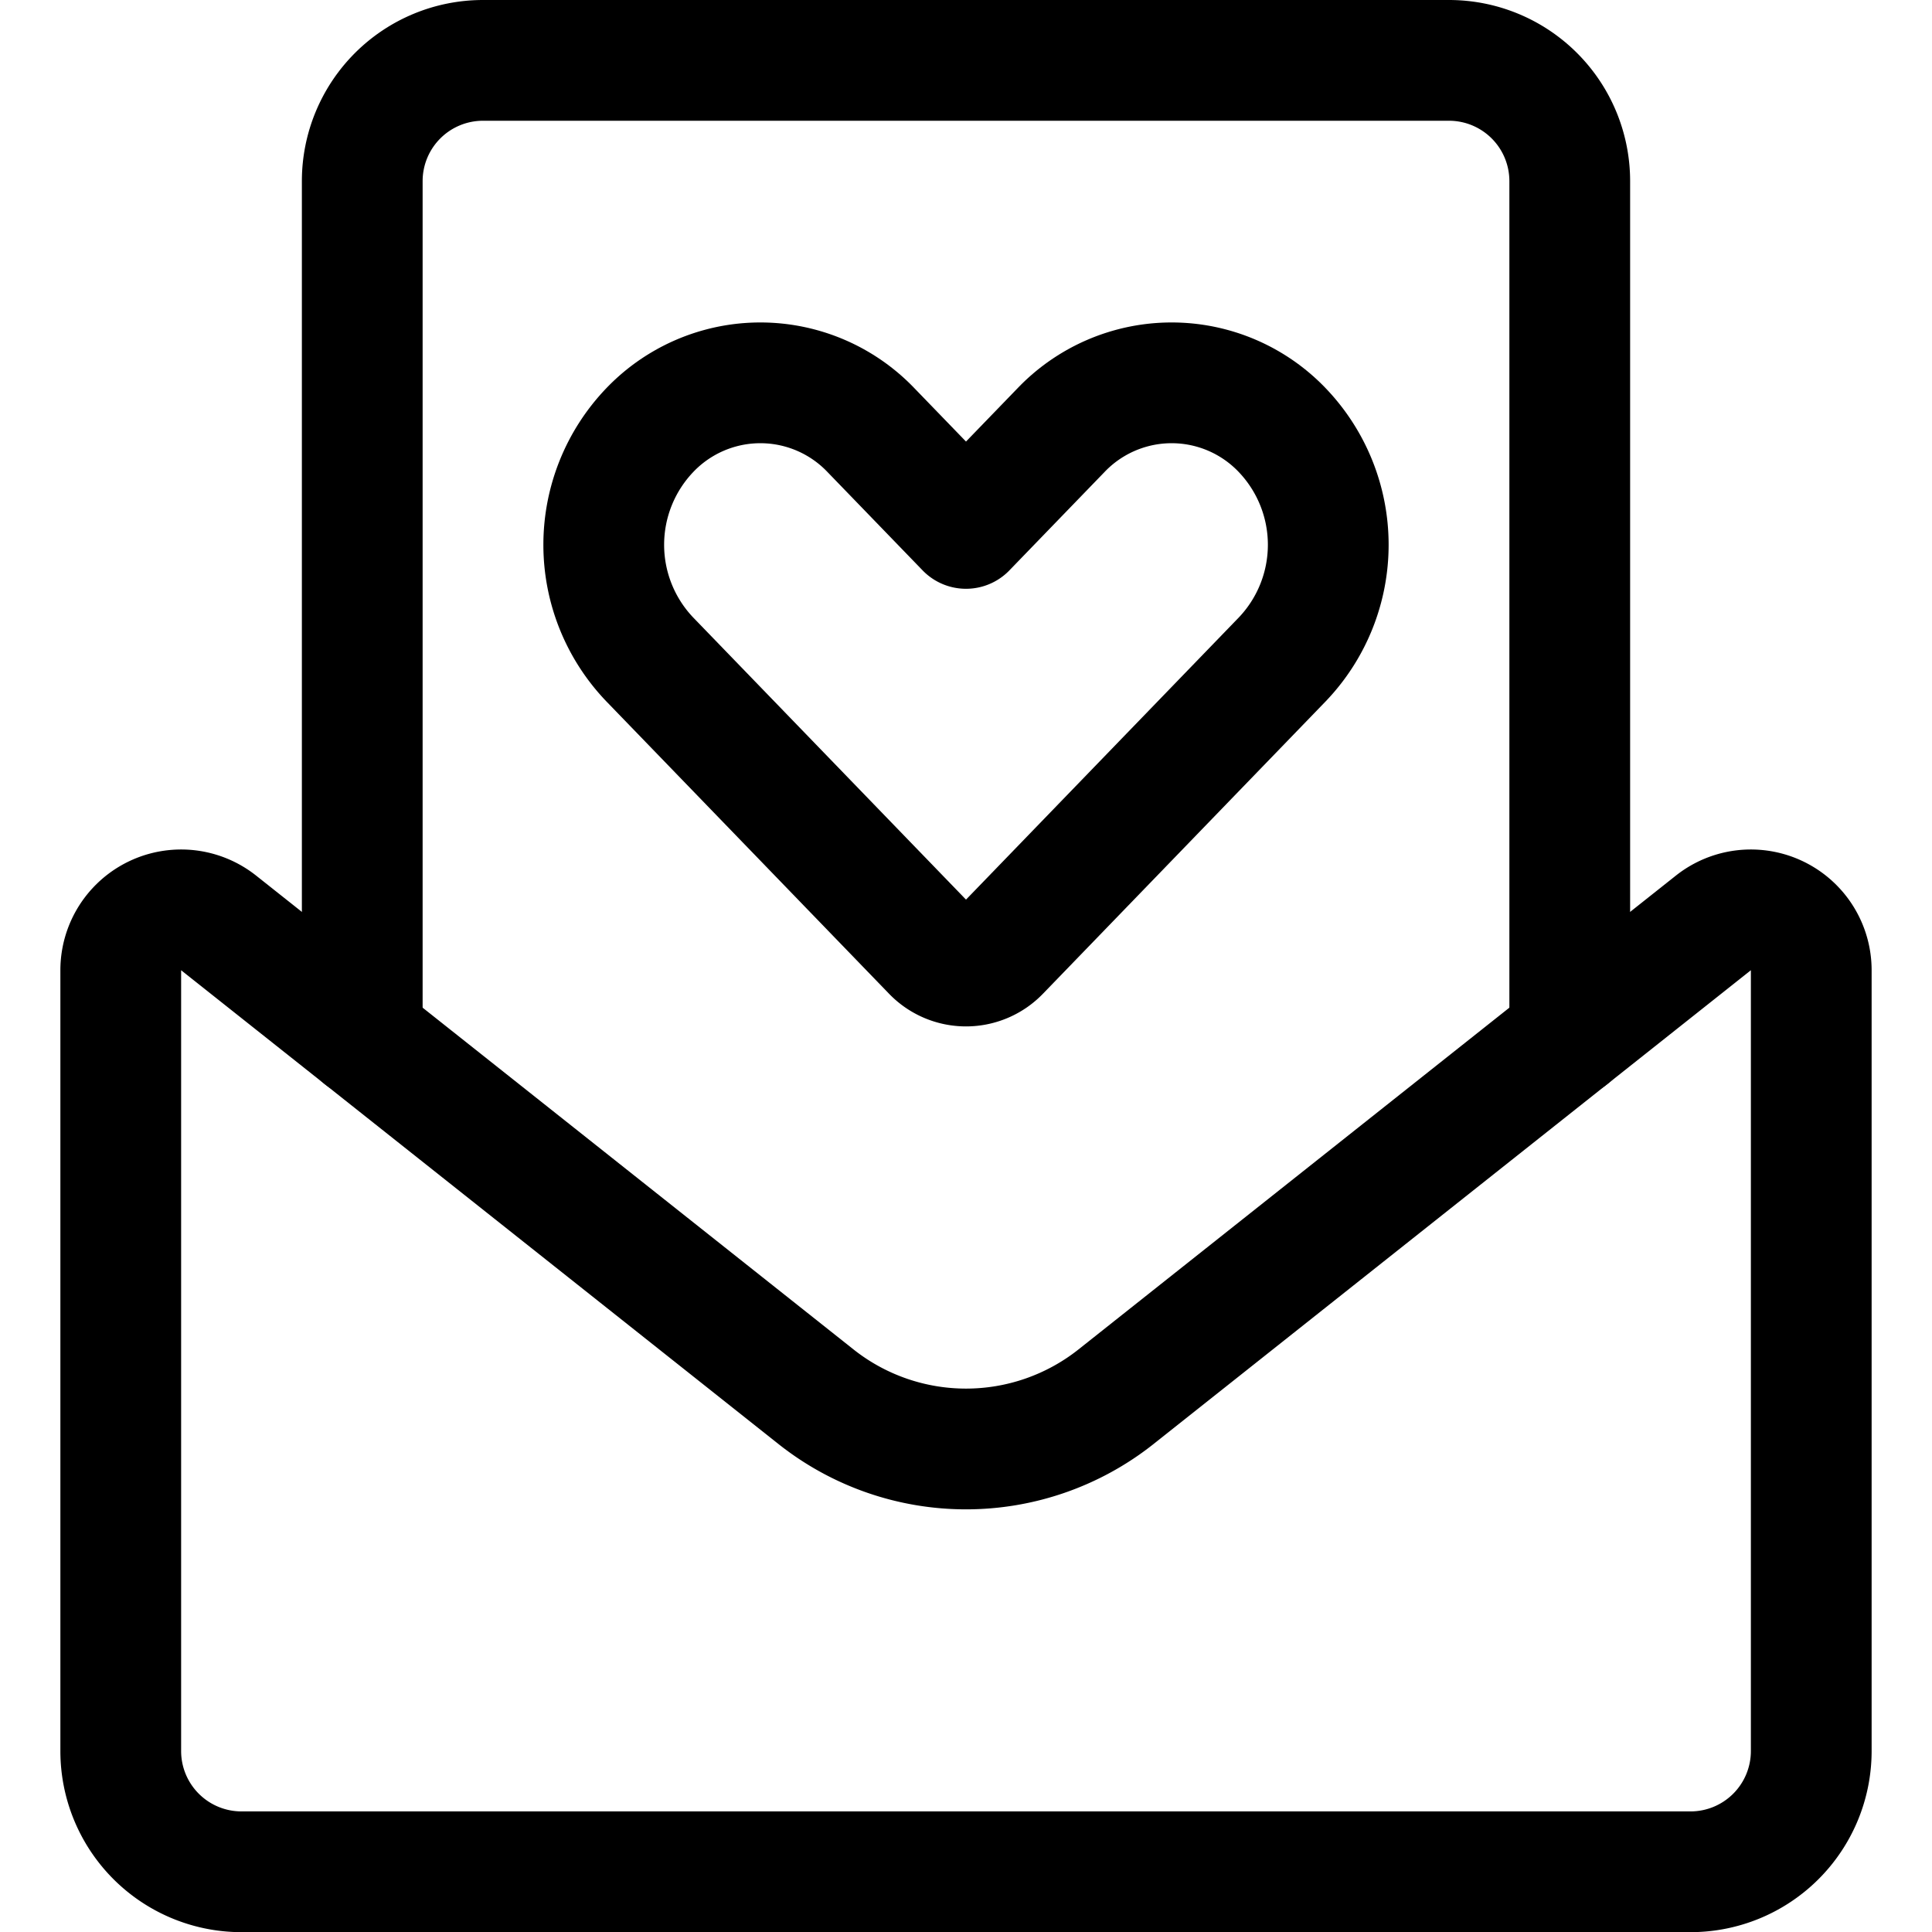 <svg xmlns="http://www.w3.org/2000/svg" viewBox="0 0 24 24"><defs><style>.a{fill:none;stroke:#000;stroke-linecap:round;stroke-linejoin:round;stroke-width:1.5px;}</style></defs><title>email-action-heart</title><path class="a" d="M19.5,12.88V2.25A1.5,1.5,0,0,0,18,.75H6a1.5,1.5,0,0,0-1.5,1.5V12.88"/><path class="a" d="M21.284,11.465a.75.75,0,0,1,1.216.587v9.7a1.5,1.5,0,0,1-1.5,1.5H3a1.5,1.5,0,0,1-1.5-1.5v-9.7a.75.75,0,0,1,1.216-.587l7.431,5.894a3,3,0,0,0,3.706,0Z"/><path class="a" d="M15.93,5.345a1.9,1.9,0,0,0-2.751,0L12,6.564,10.821,5.345a1.9,1.9,0,0,0-2.751,0,2.06,2.06,0,0,0,0,2.845l3.511,3.631a.579.579,0,0,0,.838,0L15.93,8.19A2.06,2.06,0,0,0,15.93,5.345Z"/></svg>